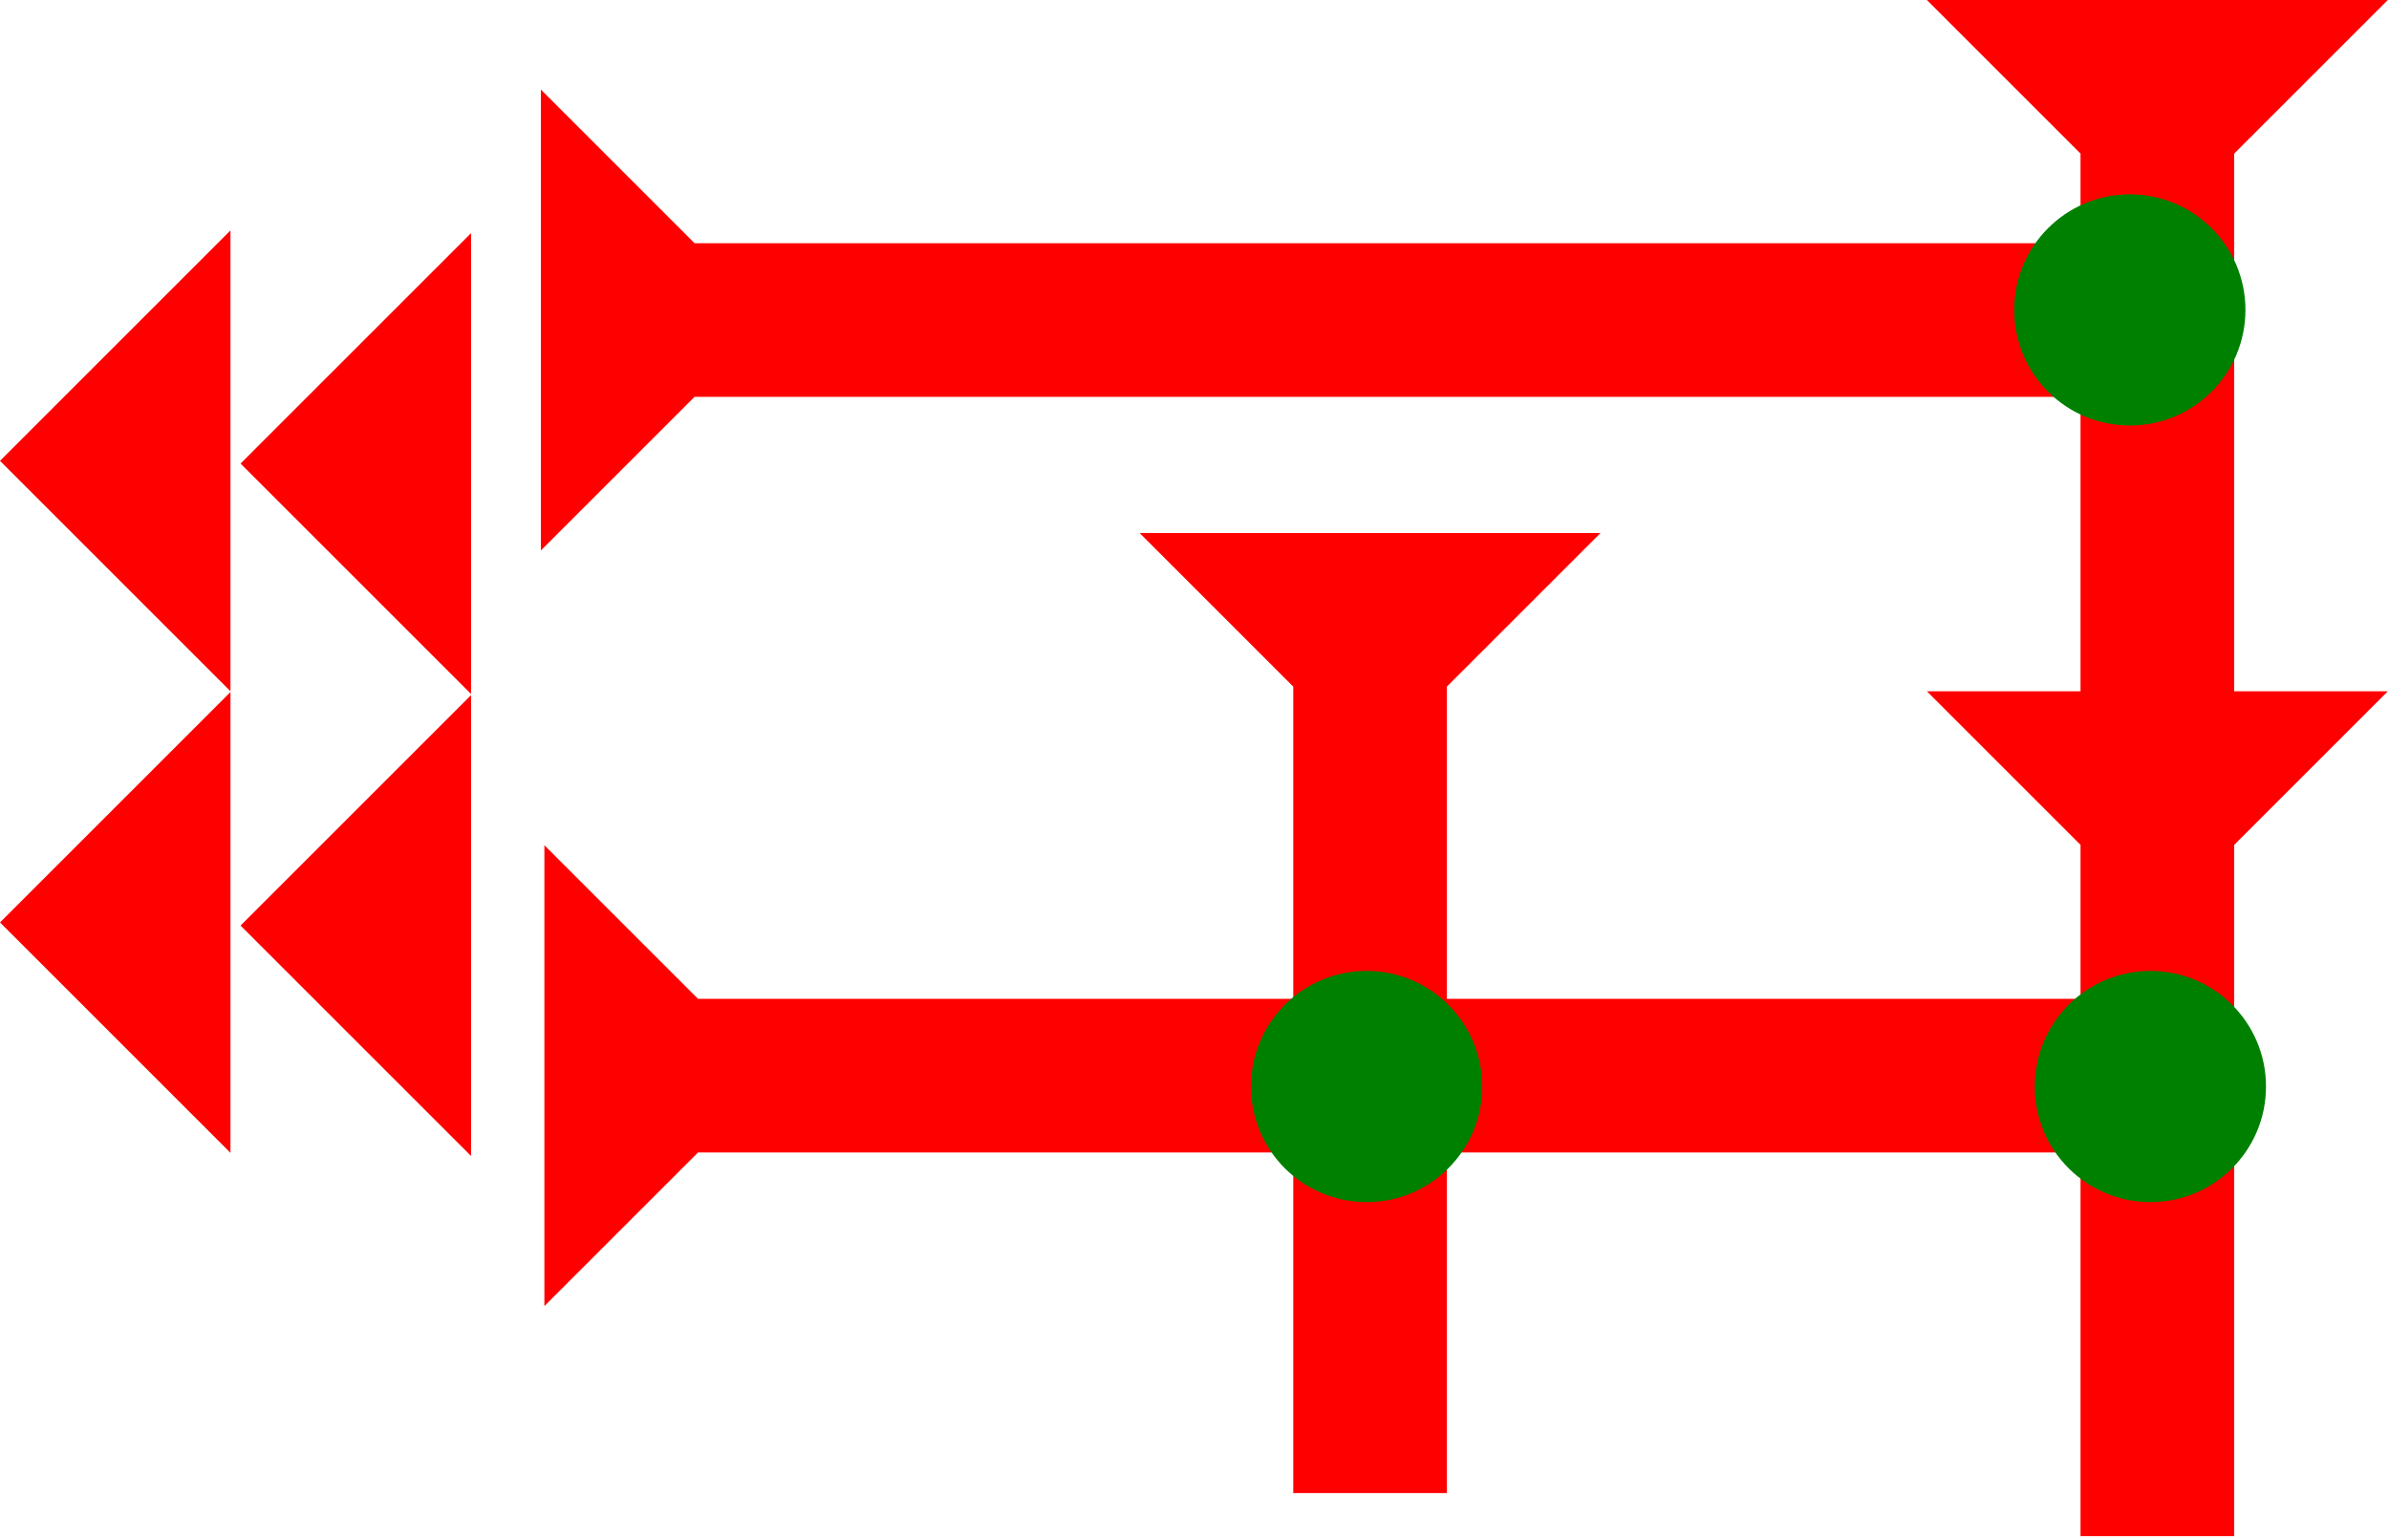 <?xml version="1.0" encoding="UTF-8" standalone="no"?>
<svg
   xmlns:dc="http://purl.org/dc/elements/1.1/"
   xmlns:cc="http://creativecommons.org/ns#"
   xmlns:rdf="http://www.w3.org/1999/02/22-rdf-syntax-ns#"
   xmlns:svg="http://www.w3.org/2000/svg"
   xmlns="http://www.w3.org/2000/svg"
   width="23.269"
   height="15"
   viewBox="0 0 6.157 3.969"
   version="1.1"
   id="svg8">
  <defs
     id="defs2" />
  <g
     id="layer1"
     transform="translate(-19.364,-8.741)">
    <polygon
       points="6,12 0,6 6,0 "
       style="fill:#ff0000"
       id="polygon1260"
       transform="matrix(0.099,0,0,0.099,19.364,9.335)">
      <title
         id="title1315">Heel Mark, HE</title>
    </polygon>
    <polygon
       points="0,6 6,0 6,12 "
       style="fill:#ff0000"
       id="polygon1274"
       transform="matrix(0.099,0,0,0.099,19.364,10.525)">
      <title
         id="title1317">Heel Mark, HE</title>
    </polygon>
    <polygon
       points="6,12 0,6 6,0 "
       style="fill:#ff0000"
       id="polygon1276"
       transform="matrix(0.099,0,0,0.099,19.984,9.342)">
      <title
         id="title1313">Heel Mark, HE</title>
    </polygon>
    <polygon
       points="0,6 6,0 6,12 "
       style="fill:#ff0000"
       id="polygon1278"
       transform="matrix(0.099,0,0,0.099,19.984,10.533)">
      <title
         id="title1311">Heel Mark, HE</title>
    </polygon>
    <g
       id="g1431"
       transform="matrix(0.099,0,0,0.099,22.301,10.115)">
      <title
         id="title1427">Down Vertical Mark, DV</title>
      <polygon
         points="4,4 0,0 12,0 8,4 8,25 4,25 "
         style="fill:#ff0000"
         id="polygon1429" />
    </g>
    <polygon
       points="0,18 4,18 4,4 0,0 12,0 8,4 8,18 12,18 8,22 8,40 4,40 4,22 "
       style="fill:#ff0000"
       id="polygon1445"
       transform="matrix(0.099,0,0,0.099,24.33,8.741)">
      <title
         id="title1508">Down Vertical Head-to-Tail Mark, DVHT</title>
    </polygon>
    <g
       id="g1477"
       transform="matrix(0,-0.099,0.099,0,20.758,10.16)">
      <title
         id="title1473">Right Horizontal Mark, RH</title>
      <polygon
         points="4,4 0,0 12,0 8,4 8,40 4,40 "
         style="fill:#ff0000"
         id="polygon1475" />
    </g>
    <g
       id="g1494"
       transform="matrix(0,-0.099,0.099,0,20.767,12.108)">
      <title
         id="title1490">Right Horizontal Mark, RH</title>
      <polygon
         points="4,40 4,4 0,0 12,0 8,4 8,40 "
         style="fill:#ff0000"
         id="polygon1492" />
    </g>
    <circle
       style="fill:#008000;fill-rule:evenodd;stroke-width:0.099"
       id="circle1498"
       cx="24.906"
       cy="11.542"
       r="0.298">
      <title
         id="title1496">Right 2 Touch Connector, R2T</title>
    </circle>
    <circle
       style="fill:#008000;fill-rule:evenodd;stroke-width:0.099"
       id="circle1502"
       cx="22.886"
       cy="11.542"
       r="0.298">
      <title
         id="title1500">2  Cross Connector, 2C</title>
    </circle>
    <circle
       style="fill:#008000;fill-rule:evenodd;stroke-width:0.099"
       id="circle1506"
       cx="24.853"
       cy="9.54"
       r="0.298">
      <title
         id="title1504">Right 2 Touch Connector, R2T</title>
    </circle>
  </g>
</svg>
